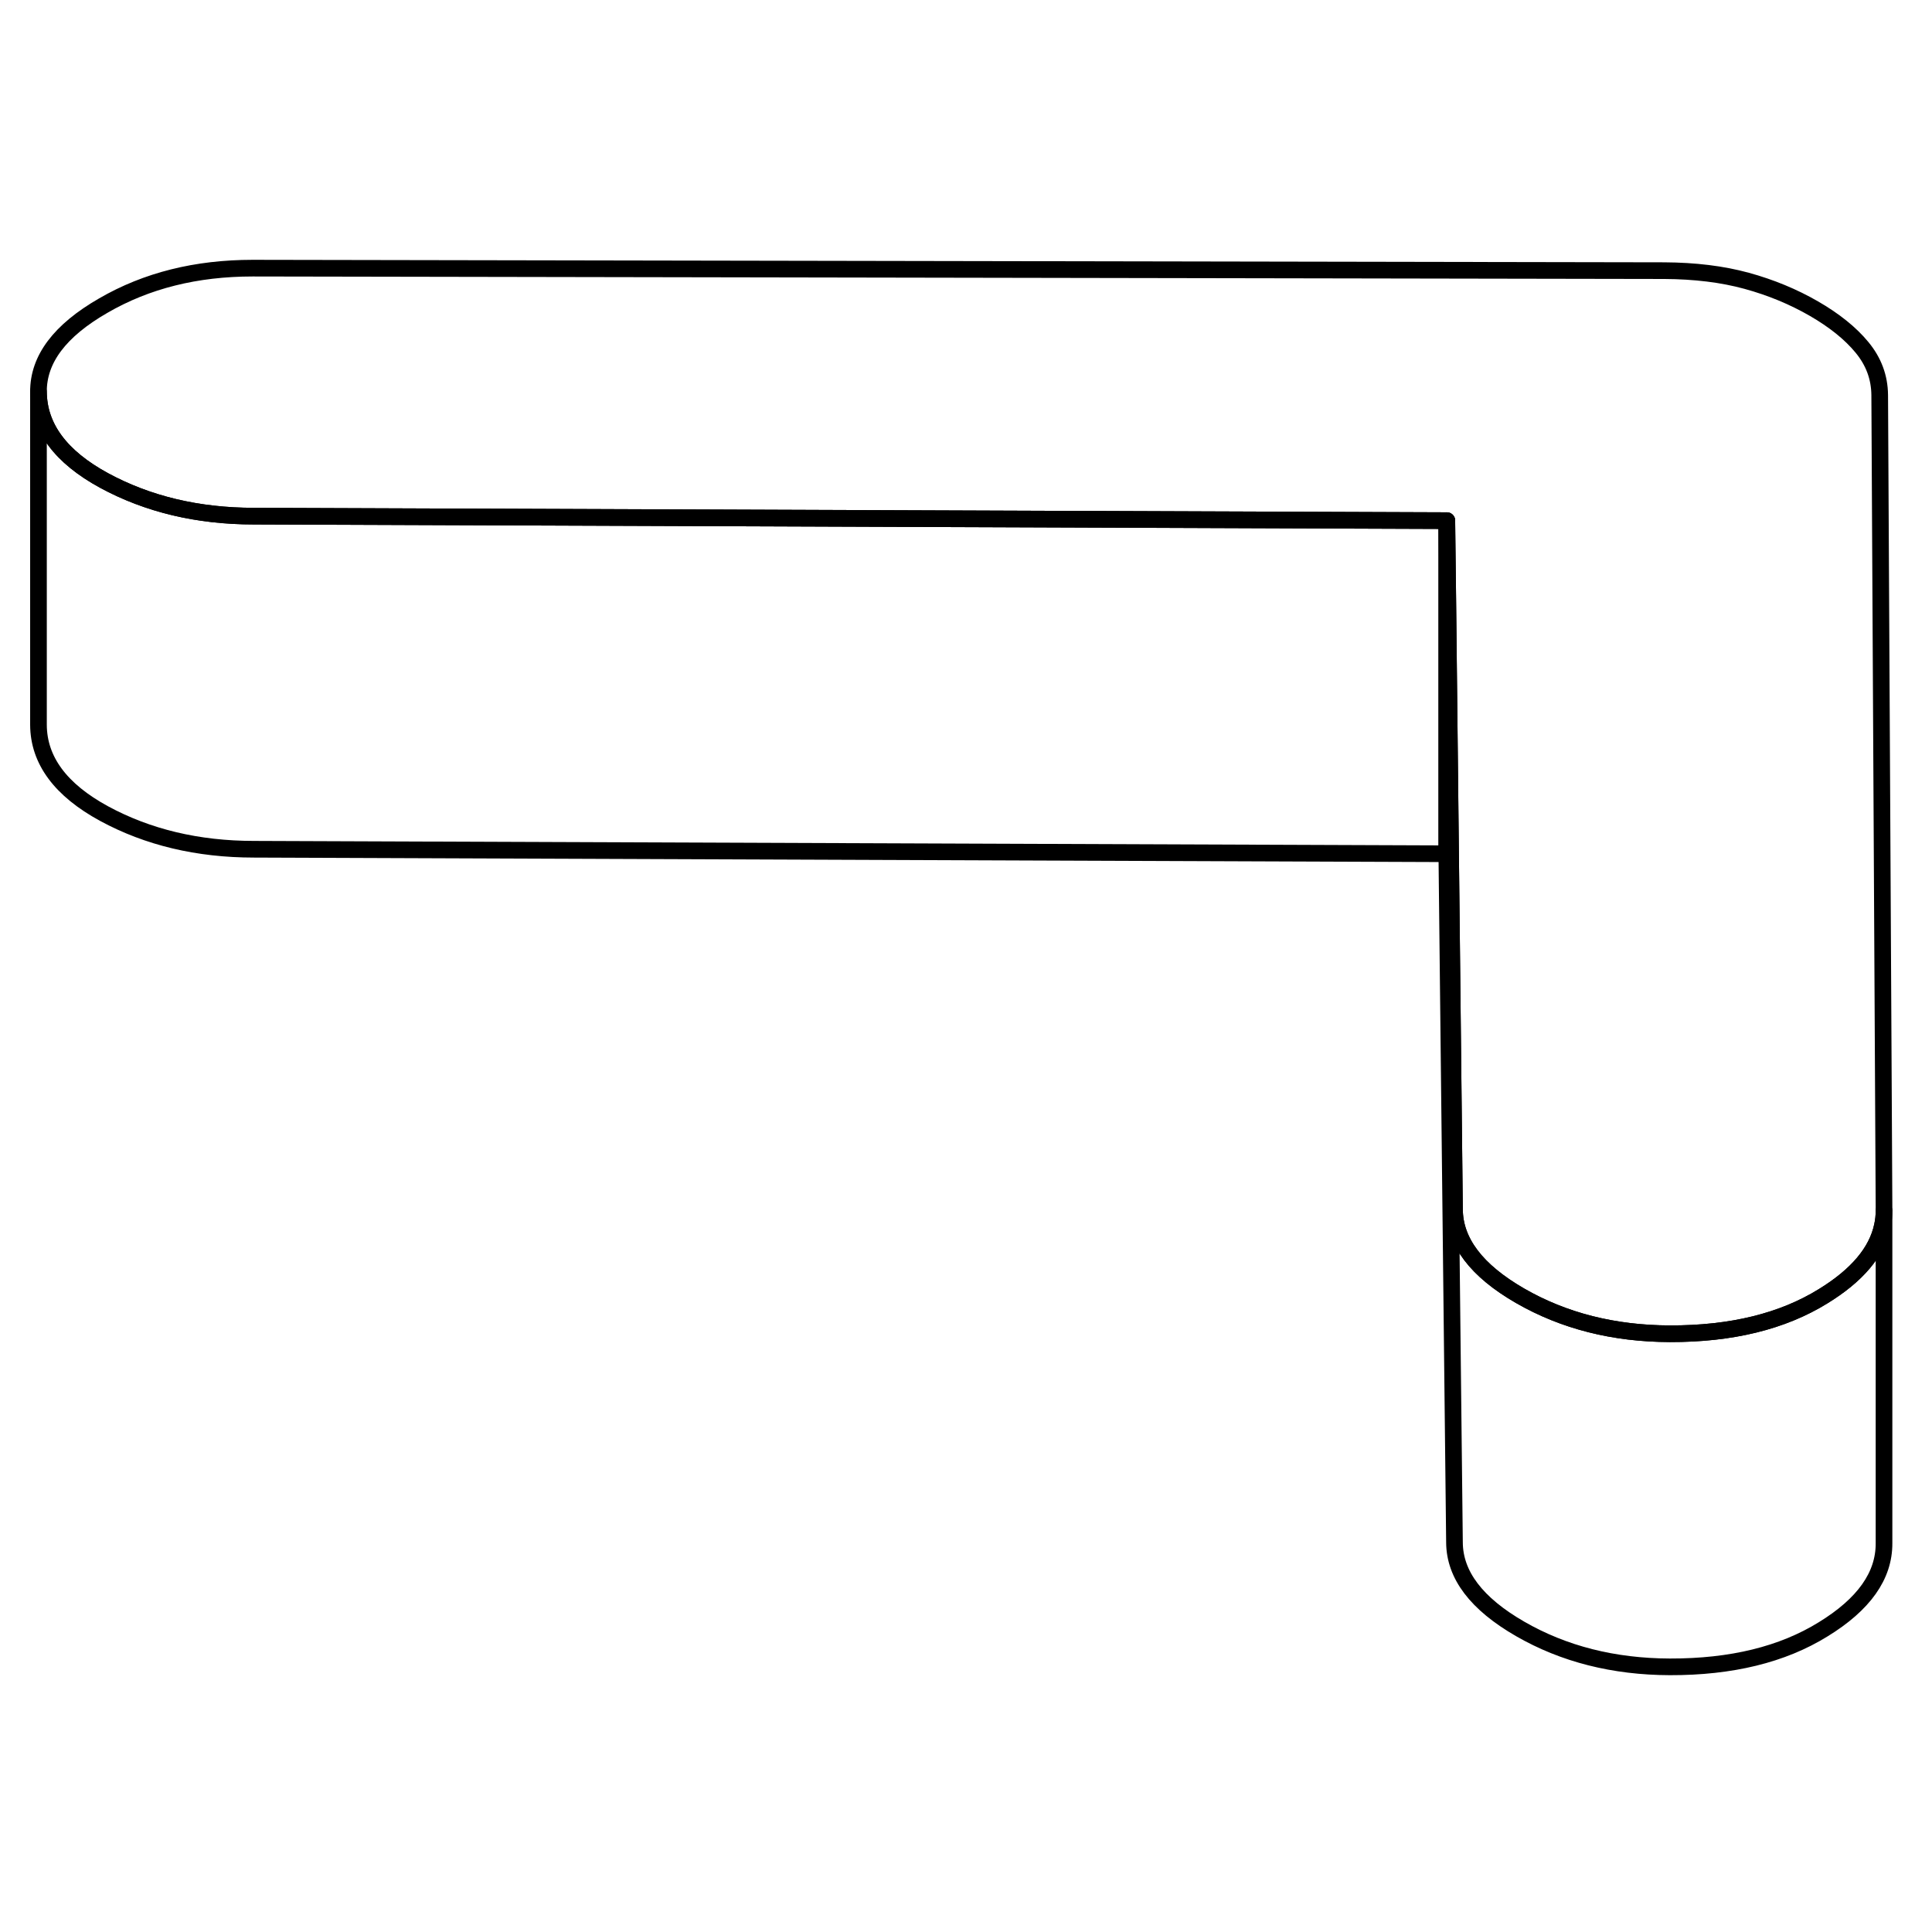 <svg width="24" height="24" viewBox="0 0 116 89" fill="none" xmlns="http://www.w3.org/2000/svg" stroke-width="1px" stroke-linecap="round" stroke-linejoin="round">
    <path d="M113.12 59.16V59.18C113.12 59.5 113.09 59.8 113.02 60.11C112.69 61.67 111.5 63.08 109.46 64.33C107.02 65.84 103.95 66.59 100.26 66.58C96.89 66.57 93.89 65.81 91.27 64.3C88.65 62.79 87.34 61.06 87.33 59.11L86.93 22.73L86.87 17.76L15.25 17.49C11.87 17.49 8.87 16.77 6.25 15.35C3.64 13.93 2.32 12.15 2.31 10.02C2.3 8.07 3.59 6.35 6.2 4.85C8.8 3.34 11.79 2.6 15.17 2.6L99.92 2.75C101.76 2.76 103.41 2.96 104.87 3.36C106.33 3.76 107.68 4.32 108.91 5.03C110.14 5.74 111.11 6.52 111.8 7.36C112.5 8.21 112.85 9.16 112.86 10.22L113.12 59.16Z" stroke="currentColor" stroke-linejoin="round"/>
    <path d="M113.119 59.18V79.16C113.129 81.11 111.909 82.83 109.459 84.33C107.019 85.84 103.949 86.59 100.259 86.58C96.889 86.57 93.889 85.81 91.269 84.3C88.649 82.79 87.339 81.06 87.329 79.11L86.869 37.76V17.76L86.929 22.73L87.329 59.11C87.339 61.06 88.649 62.79 91.269 64.3C93.889 65.81 96.889 66.57 100.259 66.58C103.949 66.59 107.019 65.84 109.459 64.33C111.499 63.08 112.689 61.67 113.019 60.11C113.089 59.8 113.119 59.5 113.119 59.18Z" stroke="currentColor" stroke-linejoin="round"/>
    <path d="M86.87 17.76V37.76L15.25 37.49C11.87 37.49 8.87 36.77 6.25 35.35C3.64 33.93 2.32 32.15 2.31 30.02V10.02C2.32 12.15 3.64 13.93 6.25 15.35C8.87 16.77 11.87 17.49 15.25 17.49L86.87 17.76Z" stroke="currentColor" stroke-linejoin="round"/>
</svg>